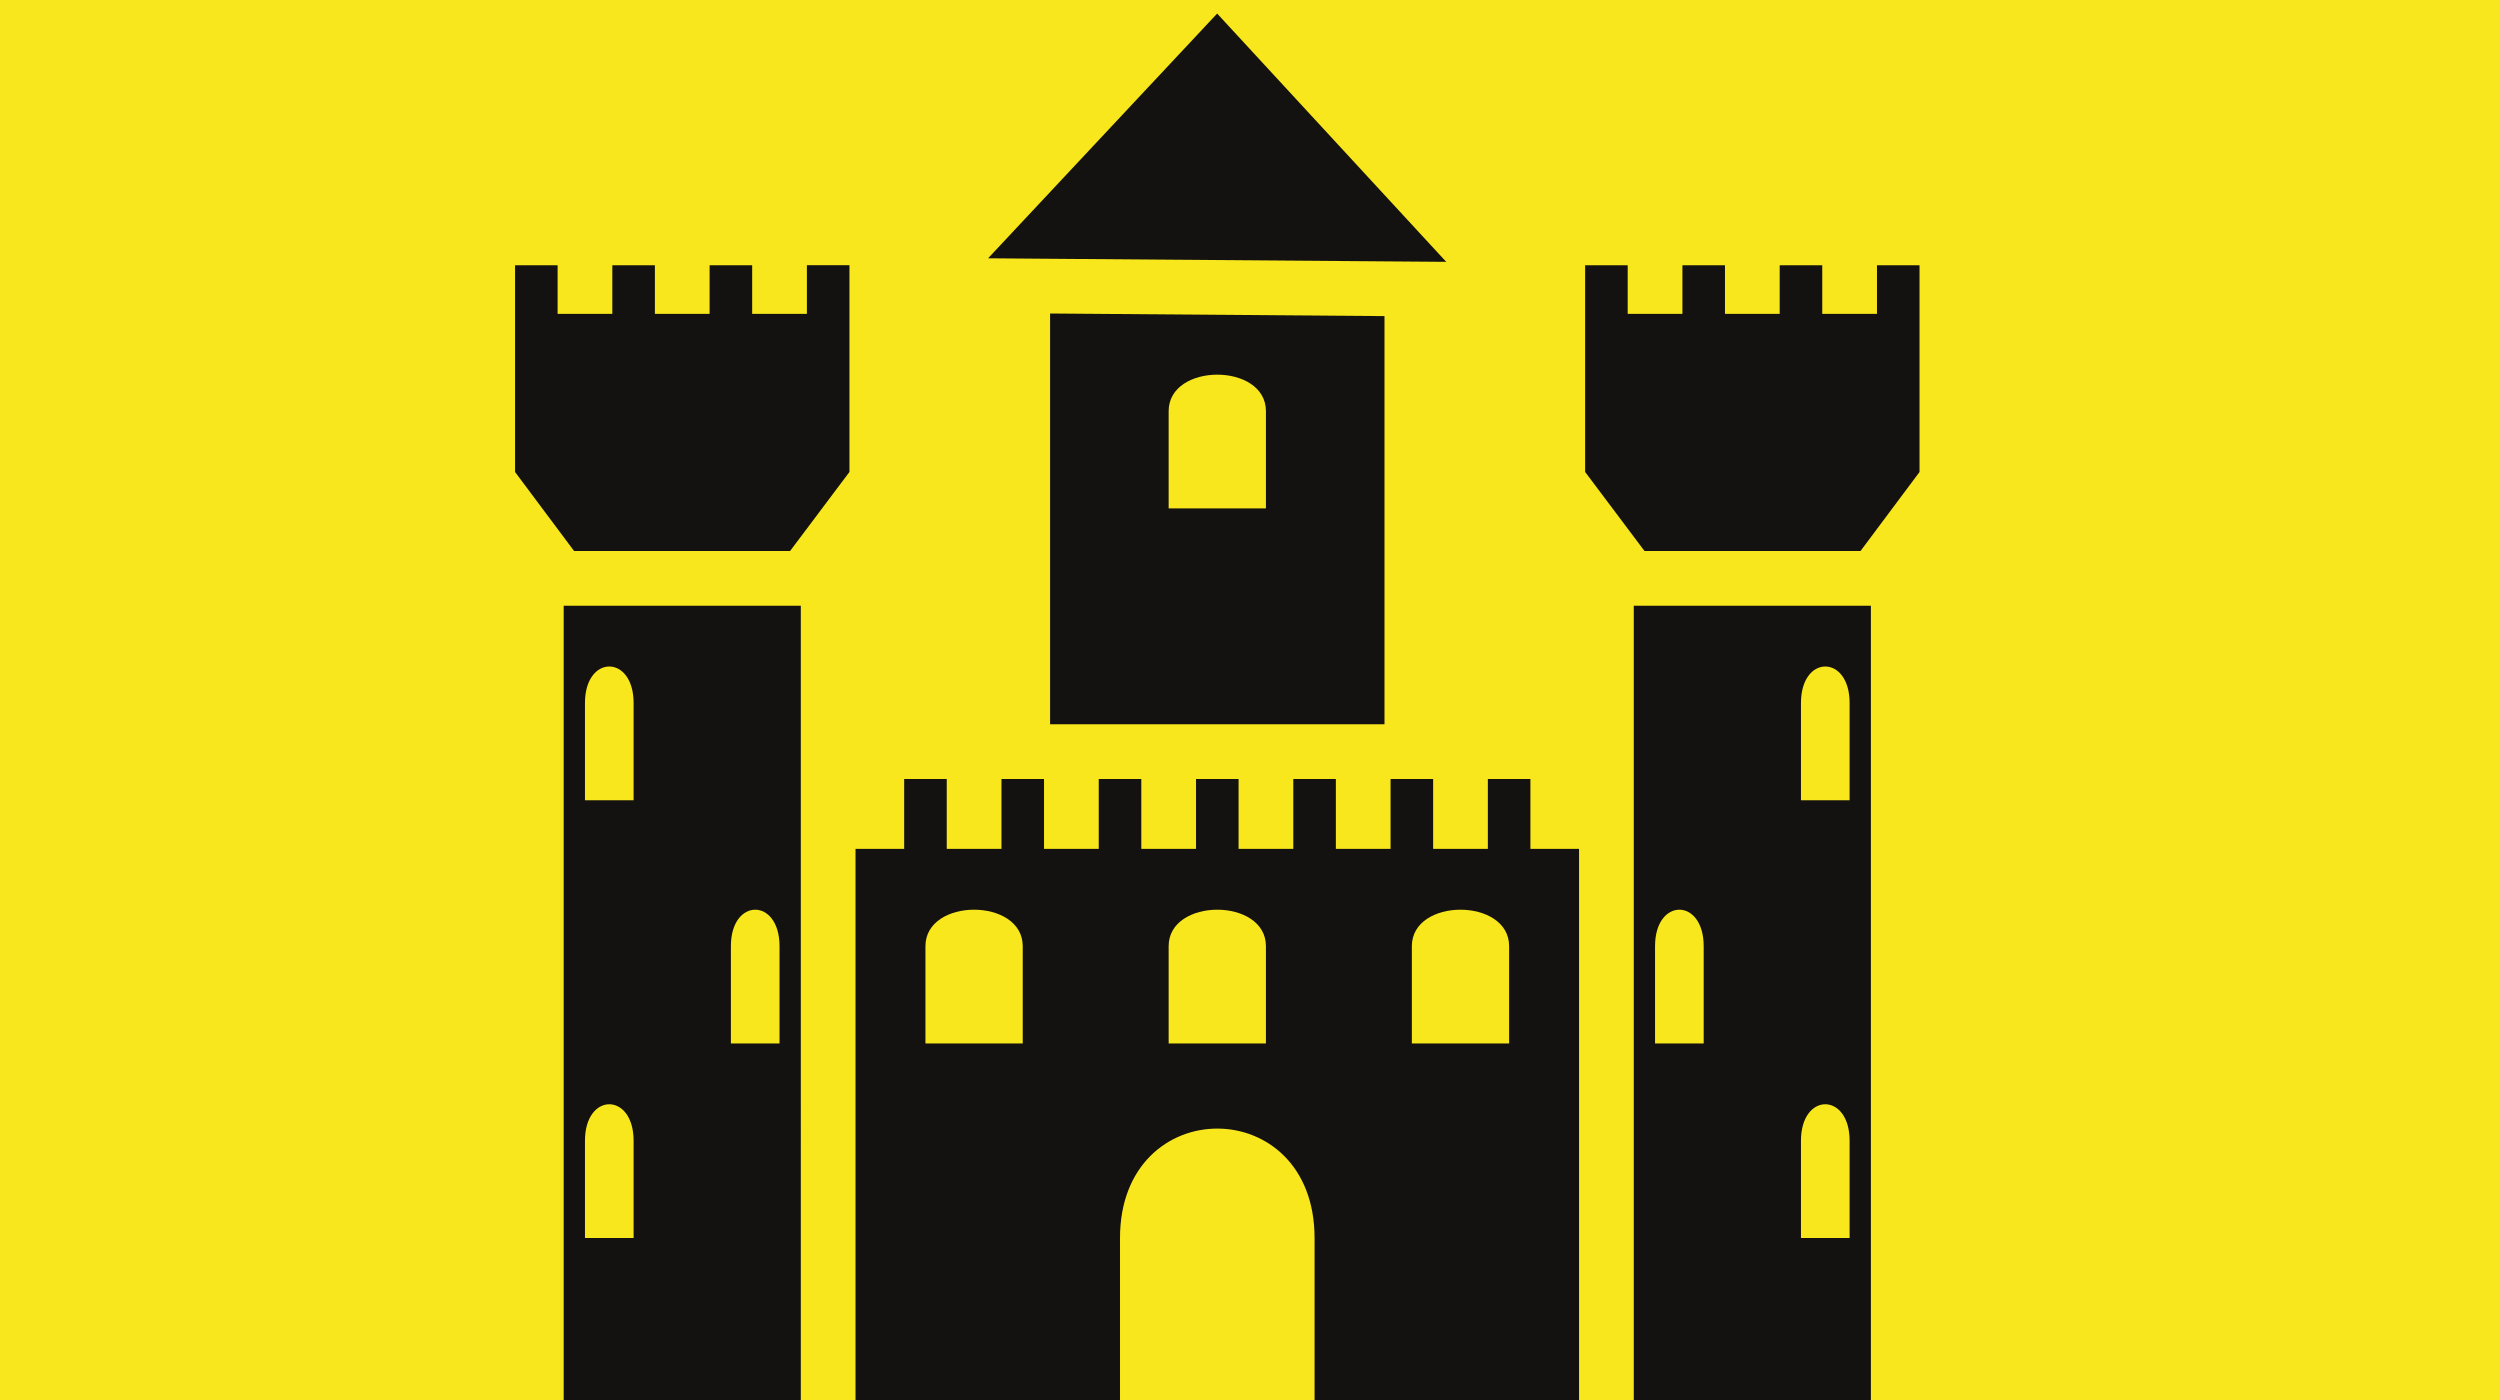 <?xml version="1.0" encoding="UTF-8" standalone="no"?>
<svg
   xmlns:dc="http://purl.org/dc/elements/1.1/"
   xmlns:cc="http://creativecommons.org/ns#"
   xmlns:rdf="http://www.w3.org/1999/02/22-rdf-syntax-ns#"
   xmlns:svg="http://www.w3.org/2000/svg"
   xmlns="http://www.w3.org/2000/svg"
   xmlns:sodipodi="http://sodipodi.sourceforge.net/DTD/sodipodi-0.dtd"
   xmlns:inkscape="http://www.inkscape.org/namespaces/inkscape"
   viewBox="0 0 1000 560"
   version="1.1"
   id="svg8"
   sodipodi:docname="castle.svg"
   width="1000"
   height="560"
   inkscape:version="0.92.1 r15371"
   inkscape:export-filename="C:\Users\William\Documents\Dev\Games\ccg\ccgclient\src\assets\png\castle.png"
   inkscape:export-xdpi="240"
   inkscape:export-ydpi="240">
  <defs
     id="defs12" />
  <sodipodi:namedview
     pagecolor="#ffffff"
     bordercolor="#666666"
     borderopacity="1"
     objecttolerance="10"
     gridtolerance="10"
     guidetolerance="10"
     inkscape:pageopacity="0"
     inkscape:pageshadow="2"
     inkscape:window-width="3840"
     inkscape:window-height="2004"
     id="namedview10"
     showgrid="true"
     inkscape:zoom="0.921875"
     inkscape:cx="424.09951"
     inkscape:cy="259.20039"
     inkscape:window-x="-16"
     inkscape:window-y="-16"
     inkscape:window-maximized="1"
     inkscape:current-layer="svg8">
    <inkscape:grid
       type="xygrid"
       id="grid4491" />
  </sodipodi:namedview>
  <path
     d="M 0,0 H 1000 V 560 H 0 Z"
     id="path2"
     inkscape:connector-curvature="0"
     style="fill:#f8e71c;stroke-width:1.462" />
  <g
     class=""
     id="g6"
     transform="matrix(1.216,0,0,1.216,175.62,-27.54)">
    <path
       d="m 255.95,27.11 -75.35,80.504 150.7,1.168 -75.35,-81.674 h -0.003 z M 25,109.895 v 68.01 l 19.412,25.99 h 71.06 l 19.528,-26 v -68 H 121 V 125.89 H 103 V 109.896 H 89 v 15.995 H 71 V 109.897 H 57 v 15.995 H 39 V 109.898 H 25 Z m 352,0 v 68 l 19.527,26 h 71.06 L 487,177.906 v -68.01 h -14 v 15.995 h -18 v -15.994 h -14 v 15.995 h -18 v -15.994 h -14 v 15.995 H 391 V 109.899 H 377 Z M 201,125.772 V 260.89 H 311 V 126.63 l -110,-0.857 z m 55,20.118 c 8,0 16,4 16,12 v 32 h -32 v -32 c 0,-8 8,-12 16,-12 z M 41,221.897 V 484.89 h 78 V 221.897 Z m 352,0 V 484.89 h 78 V 221.897 Z M 56,241.89 c 4,0 8,4 8,12 v 32 H 48 v -32 c 0,-8 4,-12 8,-12 z m 400,0 c 4,0 8,4 8,12 v 32 h -16 v -32 c 0,-8 4,-12 8,-12 z m -303,37 v 23 h -16 v 183 h 87 v -55 c 0,-24 16,-36 32,-36 16,0 32,12 32,36 v 55 h 87 v -183 h -16 v -23 h -14 v 23 h -18 v -23 h -14 v 23 h -18 v -23 h -14 v 23 h -18 v -23 h -14 v 23 h -18 v -23 h -14 v 23 h -18 v -23 h -14 v 23 h -18 v -23 z m -49,43 c 4,0 8,4 8,12 v 32 H 96 v -32 c 0,-8 4,-12 8,-12 z m 72,0 c 8,0 16,4 16,12 v 32 h -32 v -32 c 0,-8 8,-12 16,-12 z m 80,0 c 8,0 16,4 16,12 v 32 h -32 v -32 c 0,-8 8,-12 16,-12 z m 80,0 c 8,0 16,4 16,12 v 32 h -32 v -32 c 0,-8 8,-12 16,-12 z m 72,0 c 4,0 8,4 8,12 v 32 h -16 v -32 c 0,-8 4,-12 8,-12 z m -352,64 c 4,0 8,4 8,12 v 32 H 48 v -32 c 0,-8 4,-12 8,-12 z m 400,0 c 4,0 8,4 8,12 v 32 h -16 v -32 c 0,-8 4,-12 8,-12 z"
       id="path4"
       inkscape:connector-curvature="0"
       style="fill:#131210" />
  </g>
  <!-- react-empty: 6 -->
</svg>
